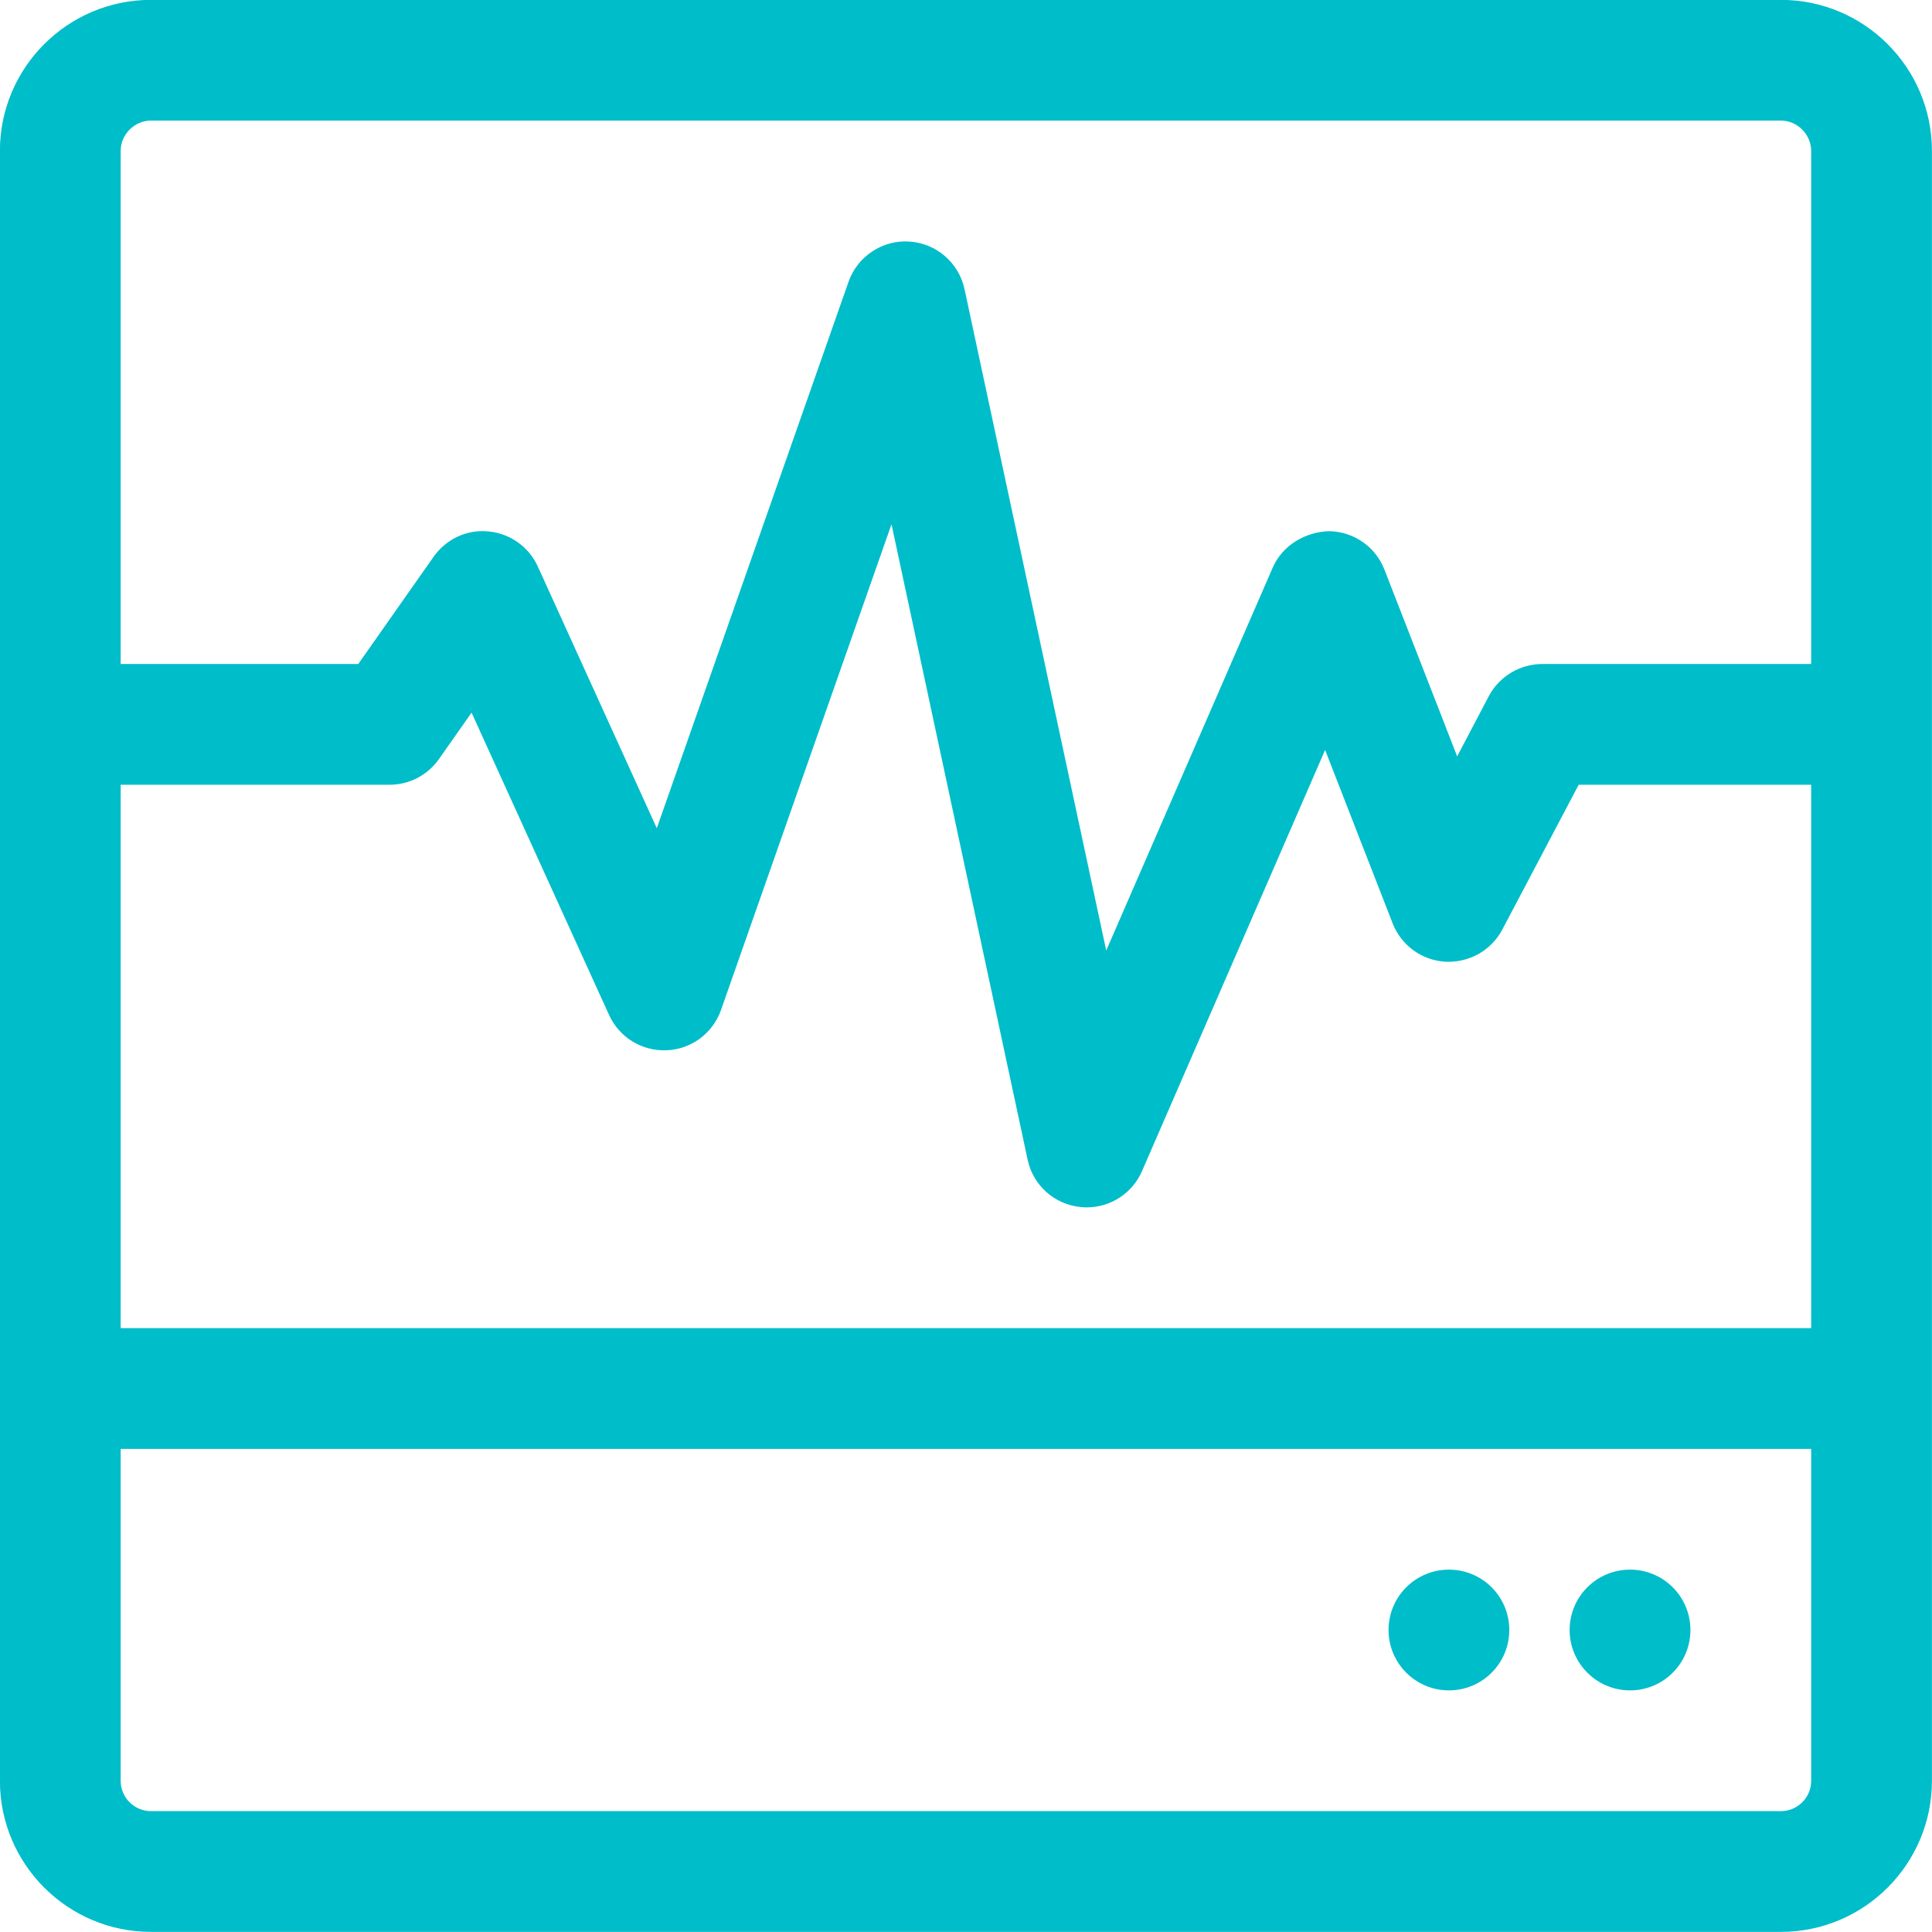 <svg 
 xmlns="http://www.w3.org/2000/svg"
 xmlns:xlink="http://www.w3.org/1999/xlink"
 width="48px" height="48px">
<path fill-rule="evenodd"  fill="rgb(0, 189, 202)"
 d="M44.247,47.997 L3.750,47.997 C1.681,47.997 -0.002,46.314 -0.002,44.245 L-0.002,3.747 C-0.002,1.680 1.681,-0.003 3.748,-0.003 L44.248,-0.003 C46.316,-0.003 47.998,1.680 47.998,3.747 L47.998,44.245 C47.998,46.314 46.315,47.997 44.247,47.997 ZM44.998,3.747 C44.998,3.342 44.655,2.996 44.248,2.996 L3.748,2.996 C3.342,2.996 2.998,3.342 2.998,3.747 L2.998,16.497 L8.901,16.497 L10.771,13.835 C11.081,13.395 11.596,13.148 12.137,13.203 C12.673,13.254 13.141,13.586 13.363,14.077 L16.318,20.577 L21.082,7.000 C21.304,6.366 21.929,5.957 22.591,6.001 C23.262,6.043 23.822,6.527 23.963,7.182 L27.484,23.615 L31.621,14.101 C31.865,13.540 32.443,13.210 33.028,13.197 C33.636,13.210 34.177,13.585 34.396,14.152 L36.203,18.792 L36.989,17.296 C37.249,16.806 37.761,16.497 38.316,16.497 L44.998,16.497 L44.998,3.747 ZM44.998,19.497 L39.222,19.497 L37.324,23.096 C37.049,23.615 36.500,23.921 35.912,23.894 C35.326,23.861 34.813,23.487 34.600,22.941 L32.922,18.633 L28.374,29.093 C28.134,29.647 27.592,29.997 26.998,29.997 C26.950,29.997 26.900,29.994 26.848,29.989 C26.198,29.925 25.667,29.450 25.531,28.812 L22.149,13.025 L17.913,25.094 C17.710,25.671 17.176,26.069 16.563,26.094 C15.946,26.119 15.385,25.773 15.132,25.216 L11.716,17.705 L10.906,18.858 C10.625,19.259 10.167,19.497 9.681,19.497 L2.998,19.497 L2.998,32.997 L44.998,32.997 L44.998,19.497 ZM44.998,35.997 L2.998,35.997 L2.998,44.245 C2.998,44.658 3.335,44.997 3.750,44.997 L44.247,44.997 C44.661,44.997 44.998,44.658 44.998,44.245 L44.998,35.997 ZM40.499,41.997 C39.669,41.997 38.997,41.325 38.997,40.497 C38.997,39.668 39.669,38.997 40.499,38.997 C41.327,38.997 41.998,39.668 41.998,40.497 C41.998,41.325 41.327,41.997 40.499,41.997 ZM35.998,41.997 C35.170,41.997 34.498,41.325 34.498,40.497 C34.498,39.668 35.170,38.997 35.998,38.997 C36.827,38.997 37.498,39.668 37.498,40.497 C37.498,41.325 36.827,41.997 35.998,41.997 Z"/>
</svg>